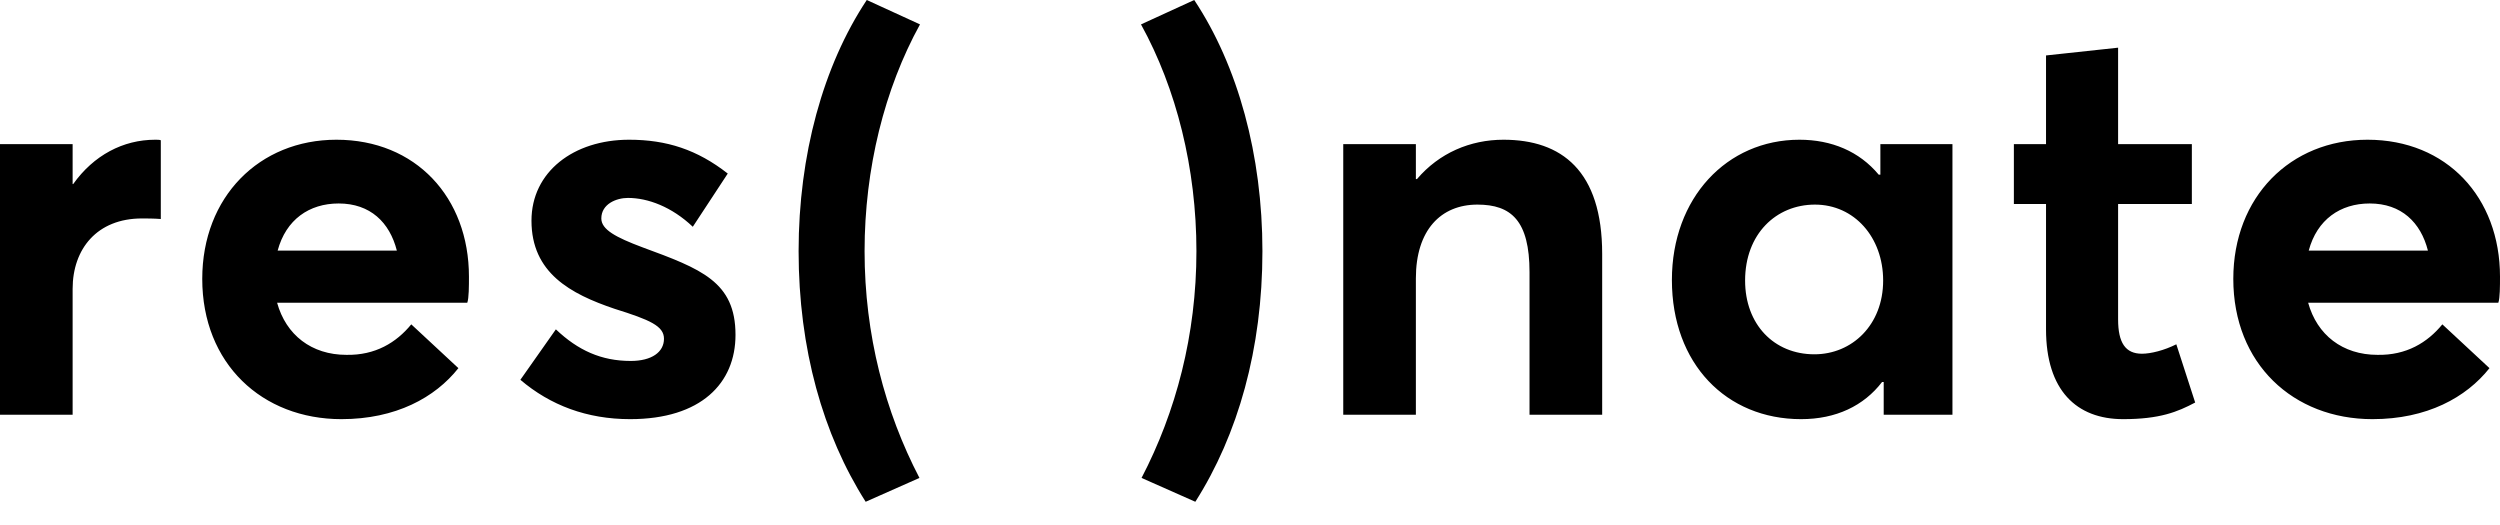 <?xml version="1.0" encoding="UTF-8"?>
<svg width="100px" height="21px" viewBox="0 0 100 21" version="1.1" xmlns="http://www.w3.org/2000/svg" xmlns:xlink="http://www.w3.org/1999/xlink">
    <!-- Generator: Sketch 49.1 (51147) - http://www.bohemiancoding.com/sketch -->
    <title>resonate</title>
    <desc>Created with Sketch.</desc>
    <defs></defs>
    <g id="Page-1" stroke="none" stroke-width="1" fill="none" fill-rule="evenodd">
        <g id="resonate" fill="#000000" fill-rule="nonzero">
            <path d="M6.21,5.589 C6.299,5.589 6.387,5.589 6.432,5.611 L6.432,8.76 C6.143,8.738 5.833,8.738 5.678,8.738 C3.881,8.738 2.905,9.958 2.905,11.555 L2.905,16.589 L0,16.589 L0,5.766 L2.905,5.766 L2.905,7.363 L2.927,7.363 C3.748,6.21 4.923,5.589 6.21,5.589 Z M18.758,11.067 C18.758,11.422 18.758,11.932 18.691,12.109 L11.084,12.109 C11.439,13.395 12.459,14.194 13.856,14.194 C15.009,14.216 15.852,13.706 16.451,12.974 L18.336,14.726 C17.405,15.902 15.83,16.766 13.657,16.766 C10.485,16.766 8.09,14.549 8.09,11.155 C8.09,7.873 10.374,5.589 13.457,5.589 C16.628,5.589 18.758,7.895 18.758,11.067 Z M13.546,8.139 C12.37,8.139 11.439,8.782 11.106,10.024 L15.874,10.024 C15.586,8.893 14.81,8.139 13.546,8.139 Z M25.206,16.766 C23.477,16.766 22.013,16.212 20.815,15.192 L22.235,13.174 C23.122,14.016 24.053,14.438 25.229,14.438 C26.071,14.438 26.559,14.083 26.559,13.551 C26.559,13.041 26.005,12.797 24.585,12.353 C22.811,11.754 21.259,10.912 21.259,8.827 C21.259,6.875 22.944,5.589 25.162,5.589 C26.67,5.589 27.89,5.988 29.11,6.942 L27.712,9.071 C26.87,8.272 25.916,7.917 25.118,7.917 C24.652,7.917 24.053,8.161 24.053,8.738 C24.053,9.182 24.63,9.492 25.694,9.891 C28.045,10.756 29.42,11.266 29.42,13.395 C29.42,15.325 28.045,16.766 25.206,16.766 Z M34.627,20.071 C32.919,17.387 31.944,13.95 31.944,10.047 C31.944,6.21 32.919,2.639 34.671,0 L36.8,0.976 C35.381,3.548 34.583,6.742 34.583,10.047 C34.583,13.395 35.403,16.478 36.778,19.117 L34.627,20.071 Z M47.813,20.071 L45.662,19.117 C47.037,16.478 47.857,13.395 47.857,10.047 C47.857,6.742 47.059,3.548 45.64,0.976 L47.769,0 C49.521,2.639 50.497,6.21 50.497,10.047 C50.497,13.95 49.521,17.387 47.813,20.071 Z M60.139,5.589 C62.468,5.589 64.087,6.831 64.087,10.157 L64.087,16.589 L61.181,16.589 L61.181,10.889 C61.181,8.827 60.449,8.184 59.097,8.184 C57.633,8.184 56.635,9.204 56.635,11.133 L56.635,16.589 L53.73,16.589 L53.73,5.766 L56.635,5.766 L56.635,7.163 L56.679,7.163 C57.566,6.121 58.808,5.589 60.139,5.589 Z M75.215,5.766 L78.098,5.766 L78.098,16.589 L75.348,16.589 L75.348,15.281 L75.282,15.281 C74.55,16.234 73.441,16.766 72.044,16.766 C69.05,16.766 66.876,14.549 66.876,11.2 C66.876,7.917 69.072,5.589 71.977,5.589 C73.263,5.589 74.372,6.055 75.148,6.986 L75.215,6.986 L75.215,5.766 Z M72.576,14.172 C74.084,14.172 75.326,12.996 75.326,11.222 C75.326,9.492 74.173,8.184 72.598,8.184 C71.046,8.184 69.804,9.359 69.804,11.222 C69.804,12.974 70.957,14.172 72.576,14.172 Z M84.924,16.766 C83.061,16.766 81.841,15.613 81.841,13.174 L81.841,8.161 L80.555,8.161 L80.555,5.766 L81.841,5.766 L81.841,2.218 L84.724,1.907 L84.724,5.766 L87.674,5.766 L87.674,8.161 L84.724,8.161 L84.724,12.774 C84.724,13.706 85.013,14.149 85.678,14.149 C86.033,14.149 86.565,14.016 87.053,13.772 L87.807,16.101 C87.097,16.478 86.388,16.766 84.924,16.766 Z M100,11.067 C100,11.422 100,11.932 99.933,12.109 L92.326,12.109 C92.681,13.395 93.701,14.194 95.099,14.194 C96.252,14.216 97.095,13.706 97.694,12.974 L99.579,14.726 C98.647,15.902 97.073,16.766 94.899,16.766 C91.728,16.766 89.332,14.549 89.332,11.155 C89.332,7.873 91.617,5.589 94.699,5.589 C97.871,5.589 100,7.895 100,11.067 Z M94.788,8.139 C93.613,8.139 92.681,8.782 92.349,10.024 L97.117,10.024 C96.829,8.893 96.052,8.139 94.788,8.139 Z" id="Shape"></path>
        </g>
    </g>
</svg>